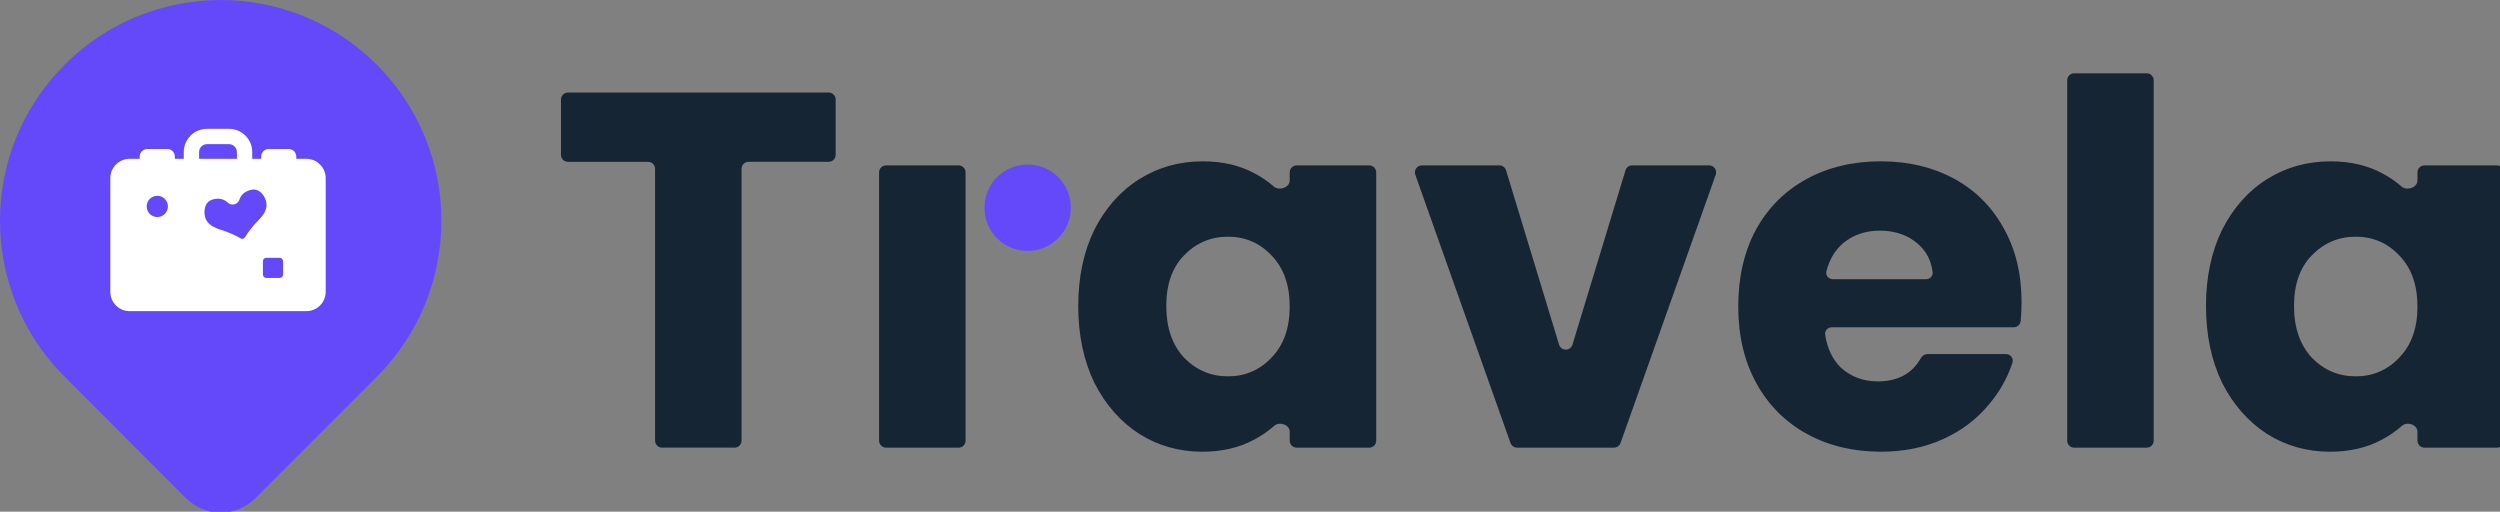 <?xml version="1.0" encoding="UTF-8" standalone="no"?>
<!-- Created with Inkscape (http://www.inkscape.org/) -->

<svg
   width="46.524mm"
   height="9.522mm"
   viewBox="0 0 46.524 9.522"
   version="1.1"
   id="svg1"
   xml:space="preserve"
   xmlns:inkscape="http://www.inkscape.org/namespaces/inkscape"
   xmlns:sodipodi="http://sodipodi.sourceforge.net/DTD/sodipodi-0.dtd"
   xmlns="http://www.w3.org/2000/svg"
   xmlns:svg="http://www.w3.org/2000/svg"><rect x="0" y="0" width="46.524" height="9.522" fill="#808080" stroke="none"/><sodipodi:namedview
     id="namedview1"
     pagecolor="#ffffff"
     bordercolor="#000000"
     borderopacity="0.25"
     inkscape:showpageshadow="2"
     inkscape:pageopacity="0.0"
     inkscape:pagecheckerboard="0"
     inkscape:deskcolor="#d1d1d1"
     inkscape:document-units="mm" /><defs
     id="defs1"><clipPath
       id="clip0_48_105"><rect
         width="187"
         height="38"
         fill="#ffffff"
         id="rect11"
         x="0"
         y="0" /></clipPath><clipPath
       id="clip1_48_105"><rect
         width="32"
         height="36.719"
         fill="#ffffff"
         transform="translate(0,0.64)"
         id="rect12"
         x="0"
         y="0" /></clipPath></defs><g
     inkscape:label="Layer 1"
     inkscape:groupmode="layer"
     id="layer1"
     transform="translate(-75.222,-168.342)"><g
       id="g4"><g
         style="fill:none"
         id="g1"
         transform="matrix(0.265,0,0,0.265,75.089,168.17)"><g
           clip-path="url(#clip0_48_105)"
           id="g11"><g
             clip-path="url(#clip1_48_105)"
             id="g2"><path
               d="m 5.041,5.19 c 6.053,-6.053 15.866,-6.053 21.918,0 v 0 c 6.053,6.053 6.053,15.866 0,21.918 l -8.524,8.524 c -1.345,1.345 -3.526,1.345 -4.871,0 L 5.041,27.108 c -6.053,-6.053 -6.053,-15.866 0,-21.918 z"
               fill="#6449fa"
               id="path1" /></g><path
             d="m 58.692,7.147 c 0.273,0 0.493,0.221 0.493,0.493 v 3.88 c 0,0.273 -0.221,0.493 -0.493,0.493 h -5.621 c -0.273,0 -0.493,0.221 -0.493,0.493 v 19.085 c 0,0.273 -0.221,0.493 -0.493,0.493 h -5.088 c -0.273,0 -0.493,-0.221 -0.493,-0.493 V 12.507 c 0,-0.273 -0.221,-0.493 -0.493,-0.493 h -5.621 c -0.273,0 -0.493,-0.221 -0.493,-0.493 V 7.64 c 0,-0.273 0.221,-0.493 0.493,-0.493 z"
             fill="#162533"
             id="path3" /><path
             d="m 76.222,22.139 c 0,-2.037 0.379,-3.825 1.137,-5.364 0.782,-1.54 1.835,-2.724 3.162,-3.553 1.326,-0.829 2.807,-1.243 4.441,-1.243 1.397,0 2.617,0.284 3.659,0.853 0.497,0.265 0.941,0.569 1.33,0.912 0.373,0.329 1.121,0.08 1.121,-0.417 V 12.756 c 0,-0.273 0.221,-0.493 0.493,-0.493 h 5.088 c 0.273,0 0.493,0.221 0.493,0.493 v 18.837 c 0,0.273 -0.221,0.493 -0.493,0.493 h -5.088 c -0.273,0 -0.493,-0.221 -0.493,-0.493 v -0.629 c 0,-0.493 -0.724,-0.736 -1.092,-0.409 -0.408,0.363 -0.873,0.684 -1.395,0.963 -1.042,0.568 -2.262,0.853 -3.659,0.853 -1.611,0 -3.079,-0.414 -4.405,-1.243 -1.326,-0.853 -2.38,-2.049 -3.162,-3.588 -0.758,-1.563 -1.137,-3.363 -1.137,-5.4 z m 14.85,0.035 c 0,-1.516 -0.426,-2.712 -1.279,-3.588 -0.829,-0.876 -1.847,-1.315 -3.055,-1.315 -1.208,0 -2.238,0.438 -3.091,1.315 -0.829,0.853 -1.243,2.037 -1.243,3.553 0,1.516 0.414,2.724 1.243,3.624 0.853,0.876 1.883,1.314 3.091,1.314 1.208,0 2.226,-0.438 3.055,-1.314 0.853,-0.876 1.279,-2.072 1.279,-3.588 z"
             fill="#162533"
             id="path4" /><path
             d="m 109.986,24.849 c 0.142,0.467 0.803,0.467 0.944,0 l 3.721,-12.237 c 0.063,-0.208 0.254,-0.35 0.472,-0.35 h 5.401 c 0.341,0 0.579,0.337 0.465,0.658 l -6.684,18.837 c -0.07,0.197 -0.256,0.328 -0.465,0.328 h -6.799 c -0.209,0 -0.395,-0.132 -0.465,-0.328 L 99.892,12.921 c -0.114,-0.321 0.124,-0.658 0.465,-0.658 h 5.437 c 0.217,0 0.409,0.142 0.472,0.35 z"
             fill="#162533"
             id="path5" /><path
             d="m 142.466,21.855 c 0,0.432 -0.02,0.879 -0.062,1.339 -0.022,0.25 -0.234,0.437 -0.484,0.437 h -12.776 c -0.287,0 -0.516,0.245 -0.471,0.529 0.155,0.977 0.526,1.748 1.11,2.313 0.711,0.639 1.575,0.959 2.594,0.959 1.4,0 2.406,-0.546 3.018,-1.637 0.094,-0.168 0.267,-0.281 0.459,-0.281 h 5.516 c 0.321,0 0.558,0.304 0.456,0.609 -0.351,1.062 -0.896,2.031 -1.633,2.908 -0.853,1.042 -1.931,1.859 -3.233,2.451 -1.303,0.592 -2.759,0.888 -4.37,0.888 -1.942,0 -3.671,-0.414 -5.187,-1.243 -1.516,-0.829 -2.7,-2.013 -3.552,-3.553 -0.853,-1.539 -1.279,-3.339 -1.279,-5.4 0,-2.061 0.414,-3.861 1.243,-5.4 0.853,-1.54 2.037,-2.724 3.553,-3.553 1.515,-0.829 3.256,-1.243 5.222,-1.243 1.918,0 3.624,0.403 5.116,1.208 1.492,0.805 2.652,1.954 3.481,3.446 0.853,1.492 1.279,3.233 1.279,5.222 z m -6.71,-1.599 c 0.272,0 0.497,-0.222 0.465,-0.492 -0.097,-0.814 -0.443,-1.479 -1.038,-1.994 -0.71,-0.616 -1.598,-0.924 -2.664,-0.924 -1.018,0 -1.883,0.296 -2.593,0.888 -0.564,0.486 -0.952,1.139 -1.165,1.96 -0.076,0.292 0.158,0.562 0.46,0.562 z"
             fill="#162533"
             id="path6" /><path
             d="m 151.252,5.797 c 0.273,0 0.494,0.221 0.494,0.493 V 31.593 c 0,0.273 -0.221,0.493 -0.494,0.493 h -5.088 c -0.272,0 -0.493,-0.221 -0.493,-0.493 V 6.29 c 0,-0.273 0.221,-0.493 0.493,-0.493 z"
             fill="#162533"
             id="path7" /><path
             d="m 155.418,22.139 c 0,-2.037 0.379,-3.825 1.137,-5.364 0.781,-1.54 1.835,-2.724 3.161,-3.553 1.327,-0.829 2.807,-1.243 4.441,-1.243 1.397,0 2.617,0.284 3.659,0.853 0.498,0.265 0.941,0.569 1.33,0.912 0.373,0.329 1.122,0.08 1.122,-0.417 V 12.756 c 0,-0.273 0.22,-0.493 0.493,-0.493 h 5.088 c 0.273,0 0.493,0.221 0.493,0.493 v 18.837 c 0,0.273 -0.22,0.493 -0.493,0.493 h -5.088 c -0.273,0 -0.493,-0.221 -0.493,-0.493 v -0.629 c 0,-0.493 -0.724,-0.736 -1.092,-0.409 -0.408,0.363 -0.873,0.684 -1.395,0.963 -1.042,0.568 -2.262,0.853 -3.659,0.853 -1.611,0 -3.079,-0.414 -4.406,-1.243 -1.326,-0.853 -2.38,-2.049 -3.161,-3.588 -0.758,-1.563 -1.137,-3.363 -1.137,-5.4 z m 14.85,0.035 c 0,-1.516 -0.427,-2.712 -1.279,-3.588 -0.829,-0.876 -1.848,-1.315 -3.056,-1.315 -1.207,0 -2.238,0.438 -3.09,1.315 -0.829,0.853 -1.244,2.037 -1.244,3.553 0,1.516 0.415,2.724 1.244,3.624 0.852,0.876 1.883,1.314 3.09,1.314 1.208,0 2.227,-0.438 3.056,-1.314 0.852,-0.876 1.279,-2.072 1.279,-3.588 z"
             fill="#162533"
             id="path8" /><path
             d="m 68.309,22.885 v 8.708 c 0,0.273 -0.221,0.493 -0.493,0.493 h -5.088 c -0.273,0 -0.493,-0.221 -0.493,-0.493 V 12.756 c 0,-0.273 0.221,-0.493 0.493,-0.493 h 5.088 c 0.273,0 0.493,0.221 0.493,0.493 v 2.811 z"
             fill="#162533"
             id="path9" /><path
             d="m 72.668,18.268 c -1.676,0 -3.034,-1.358 -3.034,-3.034 0,-1.676 1.359,-3.034 3.034,-3.034 1.676,0 3.034,1.358 3.034,3.034 0,1.675 -1.359,3.034 -3.034,3.034 z"
             fill="#6449fa"
             id="path11" /></g></g><g
         style="fill:#ffffff"
         id="g3"
         transform="matrix(0.019,0,0,0.019,77.275,170.432)"><path
           d="m 192.047,45.545 h -9.889 v -2.137 c 0,-4.143 -3.358,-7.5 -7.5,-7.5 h -19.414 c -4.142,0 -7.5,3.357 -7.5,7.5 v 2.137 h -8.751 v -6.622 c 0,-12.538 -10.2,-22.738 -22.738,-22.738 H 94.687 c -12.538,0 -22.739,10.2 -22.739,22.738 v 6.622 h -8.751 v -2.137 c 0,-4.143 -3.358,-7.5 -7.5,-7.5 H 36.283 c -4.142,0 -7.5,3.357 -7.5,7.5 v 2.137 H 18.894 C 8.476,45.545 0,54.021 0,64.44 v 111.423 c 0,10.418 8.476,18.894 18.894,18.894 h 173.153 c 10.418,0 18.894,-8.476 18.894,-18.894 V 64.44 c 0,-10.419 -8.476,-18.895 -18.894,-18.895 z M 35.599,92.176 c 0,-5.743 4.672,-10.415 10.415,-10.415 5.742,0 10.414,4.672 10.414,10.415 0,5.742 -4.672,10.414 -10.414,10.414 -5.743,0 -10.415,-4.672 -10.415,-10.414 z m 57.729,-0.579 c 1.379,-3.379 3.842,-5.471 7.529,-6.396 1.566,-0.394 3.093,-0.593 4.54,-0.593 5.239,0 8.238,2.618 8.7,3.054 1.844,2.17 4.623,3.14 7.394,2.449 2.771,-0.696 4.762,-2.869 5.361,-5.658 0.31,-0.952 2.407,-6.386 10.505,-8.42 1.056,-0.266 2.083,-0.399 3.053,-0.399 6.78,0 10.971,6.888 12.134,11.519 1.038,4.134 1.105,10.005 -7.663,18.788 -5.013,5.021 -9.415,10.587 -13.083,16.545 -0.841,1.365 -2.675,1.849 -4.093,1.027 -6.05,-3.519 -12.56,-6.344 -19.348,-8.399 -11.878,-3.598 -14.593,-8.804 -15.631,-12.938 -0.886,-3.53 -0.661,-7.484 0.602,-10.579 z m 56.135,54.233 c 0,-1.832 1.491,-3.323 3.323,-3.323 h 13.072 c 1.832,0 3.322,1.491 3.322,3.323 v 13.071 c 0,1.832 -1.49,3.323 -3.322,3.323 h -13.072 c -1.832,0 -3.323,-1.491 -3.323,-3.323 z M 86.948,38.923 c 0,-4.267 3.472,-7.738 7.739,-7.738 h 21.568 c 4.267,0 7.738,3.472 7.738,7.738 v 6.622 H 86.948 Z"
           id="path1-0"
           style="fill:#ffffff" /></g></g></g></svg>
